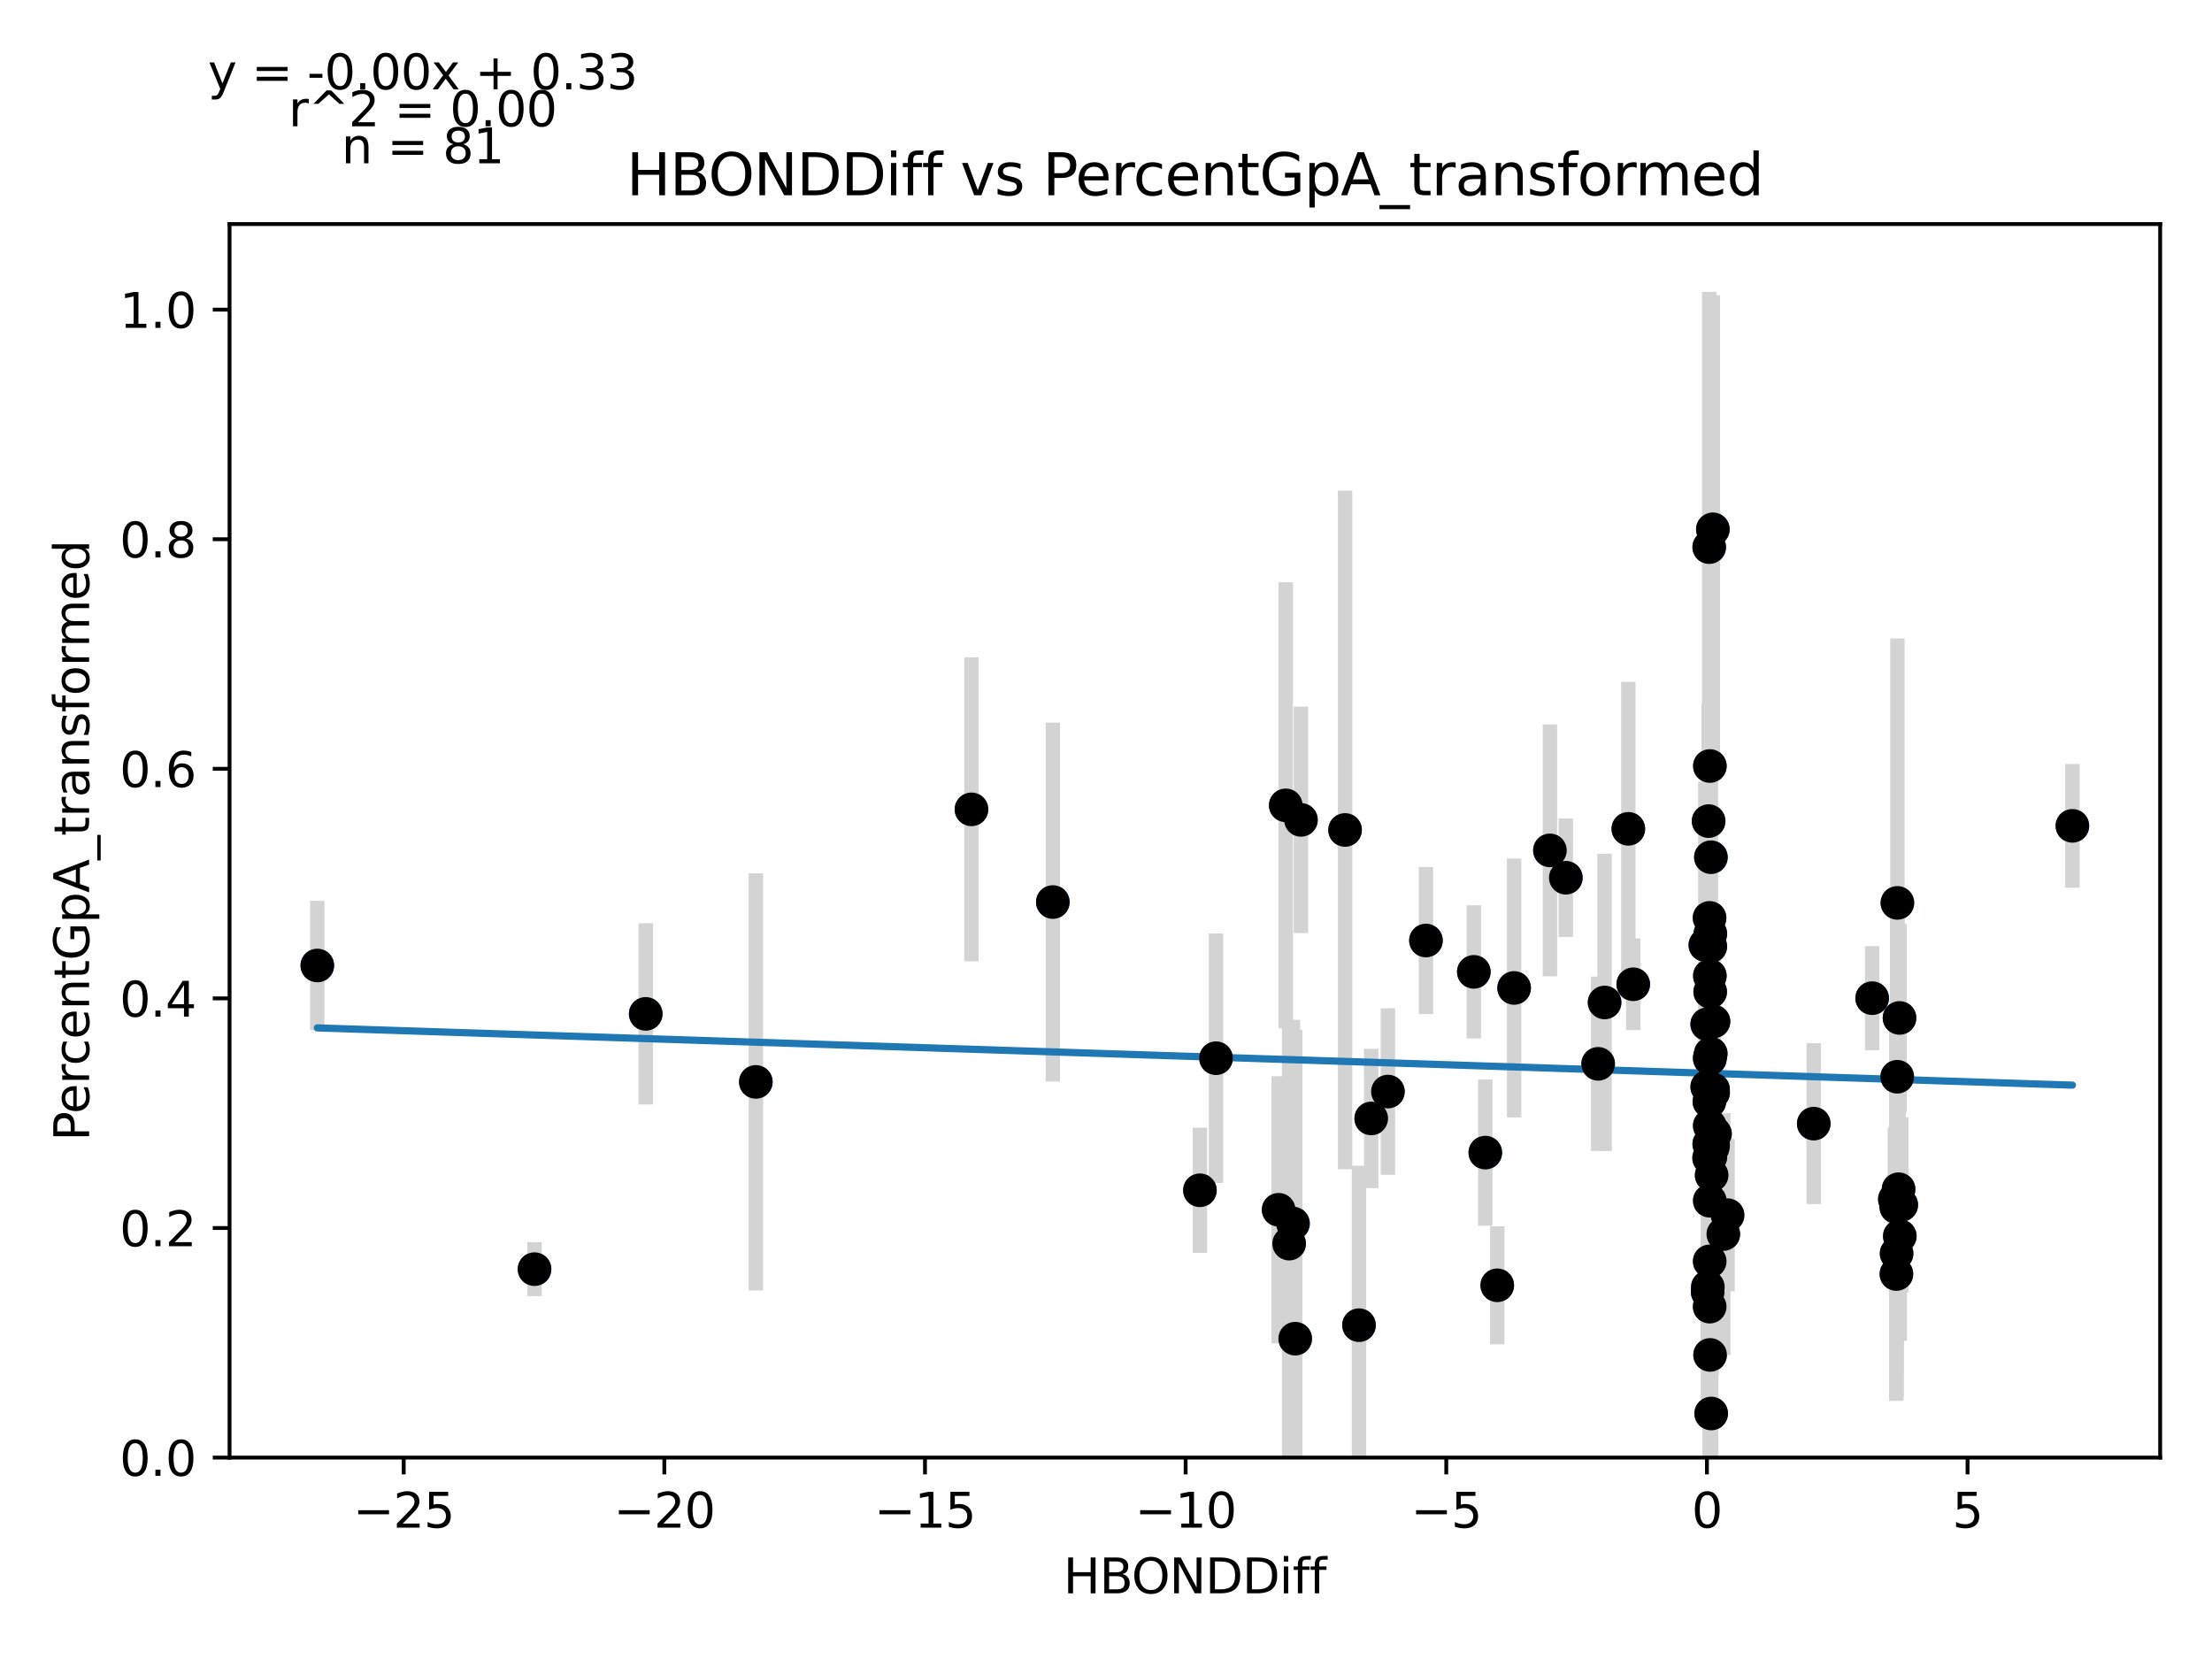 <?xml version="1.0" encoding="utf-8" standalone="no"?>
<!DOCTYPE svg PUBLIC "-//W3C//DTD SVG 1.1//EN"
  "http://www.w3.org/Graphics/SVG/1.1/DTD/svg11.dtd">
<svg xmlns:xlink="http://www.w3.org/1999/xlink" width="460.8pt" height="345.6pt" viewBox="0 0 460.8 345.6" xmlns="http://www.w3.org/2000/svg" version="1.1">
 <defs>
  <style type="text/css">*{stroke-linejoin: round; stroke-linecap: butt}</style>
 </defs>
 <g id="figure_1">
  <g id="patch_1">
   <path d="M 0 345.6 
L 460.8 345.6 
L 460.8 0 
L 0 0 
z
" style="fill: #ffffff"/>
  </g>
  <g id="axes_1">
   <g id="patch_2">
    <path d="M 47.821 303.64 
L 450 303.64 
L 450 46.676 
L 47.821 46.676 
z
" style="fill: #ffffff"/>
   </g>
   <g id="PathCollection_1">
    <defs>
     <path id="mb8e64a3d8a" d="M 0 3 
C 0.796 3 1.559 2.684 2.121 2.121 
C 2.684 1.559 3 0.796 3 0 
C 3 -0.796 2.684 -1.559 2.121 -2.121 
C 1.559 -2.684 0.796 -3 0 -3 
C -0.796 -3 -1.559 -2.684 -2.121 -2.121 
C -2.684 -1.559 -3 -0.796 -3 0 
C -3 0.796 -2.684 1.559 -2.121 2.121 
C -1.559 2.684 -0.796 3 0 3 
z
" style="stroke: #1f77b4"/>
    </defs>
    <g clip-path="url(#pecf6ab3bbc)">
     <use xlink:href="#mb8e64a3d8a" x="297.052" y="195.929" style="fill: #1f77b4; stroke: #1f77b4"/>
     <use xlink:href="#mb8e64a3d8a" x="289.128" y="227.393" style="fill: #1f77b4; stroke: #1f77b4"/>
     <use xlink:href="#mb8e64a3d8a" x="285.651" y="232.994" style="fill: #1f77b4; stroke: #1f77b4"/>
     <use xlink:href="#mb8e64a3d8a" x="355.256" y="196.87" style="fill: #1f77b4; stroke: #1f77b4"/>
     <use xlink:href="#mb8e64a3d8a" x="356.203" y="220.238" style="fill: #1f77b4; stroke: #1f77b4"/>
     <use xlink:href="#mb8e64a3d8a" x="356.954" y="212.793" style="fill: #1f77b4; stroke: #1f77b4"/>
     <use xlink:href="#mb8e64a3d8a" x="334.265" y="208.833" style="fill: #1f77b4; stroke: #1f77b4"/>
     <use xlink:href="#mb8e64a3d8a" x="219.323" y="187.913" style="fill: #1f77b4; stroke: #1f77b4"/>
     <use xlink:href="#mb8e64a3d8a" x="356.264" y="240.739" style="fill: #1f77b4; stroke: #1f77b4"/>
     <use xlink:href="#mb8e64a3d8a" x="326.188" y="182.846" style="fill: #1f77b4; stroke: #1f77b4"/>
     <use xlink:href="#mb8e64a3d8a" x="356.862" y="226.93" style="fill: #1f77b4; stroke: #1f77b4"/>
     <use xlink:href="#mb8e64a3d8a" x="66.102" y="201.131" style="fill: #1f77b4; stroke: #1f77b4"/>
     <use xlink:href="#mb8e64a3d8a" x="307.026" y="202.456" style="fill: #1f77b4; stroke: #1f77b4"/>
     <use xlink:href="#mb8e64a3d8a" x="377.836" y="234.074" style="fill: #1f77b4; stroke: #1f77b4"/>
     <use xlink:href="#mb8e64a3d8a" x="356.133" y="191.21" style="fill: #1f77b4; stroke: #1f77b4"/>
     <use xlink:href="#mb8e64a3d8a" x="322.879" y="177.15" style="fill: #1f77b4; stroke: #1f77b4"/>
     <use xlink:href="#mb8e64a3d8a" x="431.719" y="172.038" style="fill: #1f77b4; stroke: #1f77b4"/>
     <use xlink:href="#mb8e64a3d8a" x="157.458" y="225.382" style="fill: #1f77b4; stroke: #1f77b4"/>
     <use xlink:href="#mb8e64a3d8a" x="356.04" y="241.235" style="fill: #1f77b4; stroke: #1f77b4"/>
     <use xlink:href="#mb8e64a3d8a" x="356.569" y="244.811" style="fill: #1f77b4; stroke: #1f77b4"/>
     <use xlink:href="#mb8e64a3d8a" x="356.264" y="206.616" style="fill: #1f77b4; stroke: #1f77b4"/>
     <use xlink:href="#mb8e64a3d8a" x="340.234" y="205.039" style="fill: #1f77b4; stroke: #1f77b4"/>
     <use xlink:href="#mb8e64a3d8a" x="356.192" y="203.275" style="fill: #1f77b4; stroke: #1f77b4"/>
     <use xlink:href="#mb8e64a3d8a" x="332.928" y="221.616" style="fill: #1f77b4; stroke: #1f77b4"/>
     <use xlink:href="#mb8e64a3d8a" x="202.375" y="168.602" style="fill: #1f77b4; stroke: #1f77b4"/>
     <use xlink:href="#mb8e64a3d8a" x="356.298" y="194.524" style="fill: #1f77b4; stroke: #1f77b4"/>
     <use xlink:href="#mb8e64a3d8a" x="355.937" y="171.053" style="fill: #1f77b4; stroke: #1f77b4"/>
     <use xlink:href="#mb8e64a3d8a" x="269.816" y="278.871" style="fill: #1f77b4; stroke: #1f77b4"/>
     <use xlink:href="#mb8e64a3d8a" x="356.868" y="238.514" style="fill: #1f77b4; stroke: #1f77b4"/>
     <use xlink:href="#mb8e64a3d8a" x="356.287" y="197.161" style="fill: #1f77b4; stroke: #1f77b4"/>
     <use xlink:href="#mb8e64a3d8a" x="358.999" y="257.082" style="fill: #1f77b4; stroke: #1f77b4"/>
     <use xlink:href="#mb8e64a3d8a" x="395.032" y="251.452" style="fill: #1f77b4; stroke: #1f77b4"/>
     <use xlink:href="#mb8e64a3d8a" x="357.267" y="236.188" style="fill: #1f77b4; stroke: #1f77b4"/>
     <use xlink:href="#mb8e64a3d8a" x="356.786" y="239.056" style="fill: #1f77b4; stroke: #1f77b4"/>
     <use xlink:href="#mb8e64a3d8a" x="356.311" y="241.008" style="fill: #1f77b4; stroke: #1f77b4"/>
     <use xlink:href="#mb8e64a3d8a" x="395.096" y="261.126" style="fill: #1f77b4; stroke: #1f77b4"/>
     <use xlink:href="#mb8e64a3d8a" x="356.413" y="178.573" style="fill: #1f77b4; stroke: #1f77b4"/>
     <use xlink:href="#mb8e64a3d8a" x="271.011" y="170.796" style="fill: #1f77b4; stroke: #1f77b4"/>
     <use xlink:href="#mb8e64a3d8a" x="111.353" y="264.388" style="fill: #1f77b4; stroke: #1f77b4"/>
     <use xlink:href="#mb8e64a3d8a" x="283.102" y="276.058" style="fill: #1f77b4; stroke: #1f77b4"/>
     <use xlink:href="#mb8e64a3d8a" x="253.318" y="220.444" style="fill: #1f77b4; stroke: #1f77b4"/>
     <use xlink:href="#mb8e64a3d8a" x="396.066" y="250.999" style="fill: #1f77b4; stroke: #1f77b4"/>
     <use xlink:href="#mb8e64a3d8a" x="356.471" y="294.459" style="fill: #1f77b4; stroke: #1f77b4"/>
     <use xlink:href="#mb8e64a3d8a" x="339.208" y="172.661" style="fill: #1f77b4; stroke: #1f77b4"/>
     <use xlink:href="#mb8e64a3d8a" x="395.509" y="247.734" style="fill: #1f77b4; stroke: #1f77b4"/>
     <use xlink:href="#mb8e64a3d8a" x="356.241" y="282.254" style="fill: #1f77b4; stroke: #1f77b4"/>
     <use xlink:href="#mb8e64a3d8a" x="356.183" y="250.14" style="fill: #1f77b4; stroke: #1f77b4"/>
     <use xlink:href="#mb8e64a3d8a" x="355.739" y="269.138" style="fill: #1f77b4; stroke: #1f77b4"/>
     <use xlink:href="#mb8e64a3d8a" x="356.382" y="219.478" style="fill: #1f77b4; stroke: #1f77b4"/>
     <use xlink:href="#mb8e64a3d8a" x="395.228" y="224.304" style="fill: #1f77b4; stroke: #1f77b4"/>
     <use xlink:href="#mb8e64a3d8a" x="134.515" y="211.208" style="fill: #1f77b4; stroke: #1f77b4"/>
     <use xlink:href="#mb8e64a3d8a" x="394.734" y="249.828" style="fill: #1f77b4; stroke: #1f77b4"/>
     <use xlink:href="#mb8e64a3d8a" x="356.158" y="272.198" style="fill: #1f77b4; stroke: #1f77b4"/>
     <use xlink:href="#mb8e64a3d8a" x="355.642" y="213.365" style="fill: #1f77b4; stroke: #1f77b4"/>
     <use xlink:href="#mb8e64a3d8a" x="359.882" y="253.141" style="fill: #1f77b4; stroke: #1f77b4"/>
     <use xlink:href="#mb8e64a3d8a" x="356.192" y="220.538" style="fill: #1f77b4; stroke: #1f77b4"/>
     <use xlink:href="#mb8e64a3d8a" x="280.203" y="172.897" style="fill: #1f77b4; stroke: #1f77b4"/>
     <use xlink:href="#mb8e64a3d8a" x="267.849" y="167.769" style="fill: #1f77b4; stroke: #1f77b4"/>
     <use xlink:href="#mb8e64a3d8a" x="309.416" y="240.11" style="fill: #1f77b4; stroke: #1f77b4"/>
     <use xlink:href="#mb8e64a3d8a" x="249.966" y="247.955" style="fill: #1f77b4; stroke: #1f77b4"/>
     <use xlink:href="#mb8e64a3d8a" x="268.55" y="259.069" style="fill: #1f77b4; stroke: #1f77b4"/>
     <use xlink:href="#mb8e64a3d8a" x="356.878" y="227.587" style="fill: #1f77b4; stroke: #1f77b4"/>
     <use xlink:href="#mb8e64a3d8a" x="356.822" y="110.262" style="fill: #1f77b4; stroke: #1f77b4"/>
     <use xlink:href="#mb8e64a3d8a" x="356.165" y="262.755" style="fill: #1f77b4; stroke: #1f77b4"/>
     <use xlink:href="#mb8e64a3d8a" x="355.642" y="226.412" style="fill: #1f77b4; stroke: #1f77b4"/>
     <use xlink:href="#mb8e64a3d8a" x="355.779" y="268.11" style="fill: #1f77b4; stroke: #1f77b4"/>
     <use xlink:href="#mb8e64a3d8a" x="395.058" y="265.398" style="fill: #1f77b4; stroke: #1f77b4"/>
     <use xlink:href="#mb8e64a3d8a" x="356.198" y="159.575" style="fill: #1f77b4; stroke: #1f77b4"/>
     <use xlink:href="#mb8e64a3d8a" x="395.765" y="257.508" style="fill: #1f77b4; stroke: #1f77b4"/>
     <use xlink:href="#mb8e64a3d8a" x="356.062" y="238.318" style="fill: #1f77b4; stroke: #1f77b4"/>
     <use xlink:href="#mb8e64a3d8a" x="395.704" y="212.055" style="fill: #1f77b4; stroke: #1f77b4"/>
     <use xlink:href="#mb8e64a3d8a" x="357.061" y="235.939" style="fill: #1f77b4; stroke: #1f77b4"/>
     <use xlink:href="#mb8e64a3d8a" x="266.363" y="252.016" style="fill: #1f77b4; stroke: #1f77b4"/>
     <use xlink:href="#mb8e64a3d8a" x="315.42" y="205.809" style="fill: #1f77b4; stroke: #1f77b4"/>
     <use xlink:href="#mb8e64a3d8a" x="356.059" y="113.979" style="fill: #1f77b4; stroke: #1f77b4"/>
     <use xlink:href="#mb8e64a3d8a" x="395.262" y="188.088" style="fill: #1f77b4; stroke: #1f77b4"/>
     <use xlink:href="#mb8e64a3d8a" x="390.004" y="207.936" style="fill: #1f77b4; stroke: #1f77b4"/>
     <use xlink:href="#mb8e64a3d8a" x="356.097" y="229.471" style="fill: #1f77b4; stroke: #1f77b4"/>
     <use xlink:href="#mb8e64a3d8a" x="356.173" y="234.504" style="fill: #1f77b4; stroke: #1f77b4"/>
     <use xlink:href="#mb8e64a3d8a" x="269.354" y="254.878" style="fill: #1f77b4; stroke: #1f77b4"/>
     <use xlink:href="#mb8e64a3d8a" x="311.907" y="267.754" style="fill: #1f77b4; stroke: #1f77b4"/>
    </g>
   </g>
   <g id="matplotlib.axis_1">
    <g id="xtick_1">
     <g id="line2d_1">
      <defs>
       <path id="m80366052e0" d="M 0 0 
L 0 3.5 
" style="stroke: #000000; stroke-width: 0.8"/>
      </defs>
      <g>
       <use xlink:href="#m80366052e0" x="84.099" y="303.64" style="stroke: #000000; stroke-width: 0.8"/>
      </g>
     </g>
     <g id="text_1">
      <!-- −25 -->
      <g transform="translate(73.547 318.238)scale(0.1 -0.1)">
       <defs>
        <path id="DejaVuSans-2212" d="M 678 2272 
L 4684 2272 
L 4684 1741 
L 678 1741 
L 678 2272 
z
" transform="scale(0.016)"/>
        <path id="DejaVuSans-32" d="M 1228 531 
L 3431 531 
L 3431 0 
L 469 0 
L 469 531 
Q 828 903 1448 1529 
Q 2069 2156 2228 2338 
Q 2531 2678 2651 2914 
Q 2772 3150 2772 3378 
Q 2772 3750 2511 3984 
Q 2250 4219 1831 4219 
Q 1534 4219 1204 4116 
Q 875 4013 500 3803 
L 500 4441 
Q 881 4594 1212 4672 
Q 1544 4750 1819 4750 
Q 2544 4750 2975 4387 
Q 3406 4025 3406 3419 
Q 3406 3131 3298 2873 
Q 3191 2616 2906 2266 
Q 2828 2175 2409 1742 
Q 1991 1309 1228 531 
z
" transform="scale(0.016)"/>
        <path id="DejaVuSans-35" d="M 691 4666 
L 3169 4666 
L 3169 4134 
L 1269 4134 
L 1269 2991 
Q 1406 3038 1543 3061 
Q 1681 3084 1819 3084 
Q 2600 3084 3056 2656 
Q 3513 2228 3513 1497 
Q 3513 744 3044 326 
Q 2575 -91 1722 -91 
Q 1428 -91 1123 -41 
Q 819 9 494 109 
L 494 744 
Q 775 591 1075 516 
Q 1375 441 1709 441 
Q 2250 441 2565 725 
Q 2881 1009 2881 1497 
Q 2881 1984 2565 2268 
Q 2250 2553 1709 2553 
Q 1456 2553 1204 2497 
Q 953 2441 691 2322 
L 691 4666 
z
" transform="scale(0.016)"/>
       </defs>
       <use xlink:href="#DejaVuSans-2212"/>
       <use xlink:href="#DejaVuSans-32" x="83.789"/>
       <use xlink:href="#DejaVuSans-35" x="147.412"/>
      </g>
     </g>
    </g>
    <g id="xtick_2">
     <g id="line2d_2">
      <g>
       <use xlink:href="#m80366052e0" x="138.395" y="303.64" style="stroke: #000000; stroke-width: 0.8"/>
      </g>
     </g>
     <g id="text_2">
      <!-- −20 -->
      <g transform="translate(127.843 318.238)scale(0.1 -0.1)">
       <defs>
        <path id="DejaVuSans-30" d="M 2034 4250 
Q 1547 4250 1301 3770 
Q 1056 3291 1056 2328 
Q 1056 1369 1301 889 
Q 1547 409 2034 409 
Q 2525 409 2770 889 
Q 3016 1369 3016 2328 
Q 3016 3291 2770 3770 
Q 2525 4250 2034 4250 
z
M 2034 4750 
Q 2819 4750 3233 4129 
Q 3647 3509 3647 2328 
Q 3647 1150 3233 529 
Q 2819 -91 2034 -91 
Q 1250 -91 836 529 
Q 422 1150 422 2328 
Q 422 3509 836 4129 
Q 1250 4750 2034 4750 
z
" transform="scale(0.016)"/>
       </defs>
       <use xlink:href="#DejaVuSans-2212"/>
       <use xlink:href="#DejaVuSans-32" x="83.789"/>
       <use xlink:href="#DejaVuSans-30" x="147.412"/>
      </g>
     </g>
    </g>
    <g id="xtick_3">
     <g id="line2d_3">
      <g>
       <use xlink:href="#m80366052e0" x="192.692" y="303.64" style="stroke: #000000; stroke-width: 0.8"/>
      </g>
     </g>
     <g id="text_3">
      <!-- −15 -->
      <g transform="translate(182.139 318.238)scale(0.1 -0.1)">
       <defs>
        <path id="DejaVuSans-31" d="M 794 531 
L 1825 531 
L 1825 4091 
L 703 3866 
L 703 4441 
L 1819 4666 
L 2450 4666 
L 2450 531 
L 3481 531 
L 3481 0 
L 794 0 
L 794 531 
z
" transform="scale(0.016)"/>
       </defs>
       <use xlink:href="#DejaVuSans-2212"/>
       <use xlink:href="#DejaVuSans-31" x="83.789"/>
       <use xlink:href="#DejaVuSans-35" x="147.412"/>
      </g>
     </g>
    </g>
    <g id="xtick_4">
     <g id="line2d_4">
      <g>
       <use xlink:href="#m80366052e0" x="246.988" y="303.64" style="stroke: #000000; stroke-width: 0.8"/>
      </g>
     </g>
     <g id="text_4">
      <!-- −10 -->
      <g transform="translate(236.436 318.238)scale(0.1 -0.1)">
       <use xlink:href="#DejaVuSans-2212"/>
       <use xlink:href="#DejaVuSans-31" x="83.789"/>
       <use xlink:href="#DejaVuSans-30" x="147.412"/>
      </g>
     </g>
    </g>
    <g id="xtick_5">
     <g id="line2d_5">
      <g>
       <use xlink:href="#m80366052e0" x="301.284" y="303.64" style="stroke: #000000; stroke-width: 0.8"/>
      </g>
     </g>
     <g id="text_5">
      <!-- −5 -->
      <g transform="translate(293.913 318.238)scale(0.1 -0.1)">
       <use xlink:href="#DejaVuSans-2212"/>
       <use xlink:href="#DejaVuSans-35" x="83.789"/>
      </g>
     </g>
    </g>
    <g id="xtick_6">
     <g id="line2d_6">
      <g>
       <use xlink:href="#m80366052e0" x="355.581" y="303.64" style="stroke: #000000; stroke-width: 0.8"/>
      </g>
     </g>
     <g id="text_6">
      <!-- 0 -->
      <g transform="translate(352.399 318.238)scale(0.1 -0.1)">
       <use xlink:href="#DejaVuSans-30"/>
      </g>
     </g>
    </g>
    <g id="xtick_7">
     <g id="line2d_7">
      <g>
       <use xlink:href="#m80366052e0" x="409.877" y="303.64" style="stroke: #000000; stroke-width: 0.8"/>
      </g>
     </g>
     <g id="text_7">
      <!-- 5 -->
      <g transform="translate(406.696 318.238)scale(0.1 -0.1)">
       <use xlink:href="#DejaVuSans-35"/>
      </g>
     </g>
    </g>
    <g id="text_8">
     <!-- HBONDDiff -->
     <g transform="translate(221.522 331.917)scale(0.1 -0.1)">
      <defs>
       <path id="DejaVuSans-48" d="M 628 4666 
L 1259 4666 
L 1259 2753 
L 3553 2753 
L 3553 4666 
L 4184 4666 
L 4184 0 
L 3553 0 
L 3553 2222 
L 1259 2222 
L 1259 0 
L 628 0 
L 628 4666 
z
" transform="scale(0.016)"/>
       <path id="DejaVuSans-42" d="M 1259 2228 
L 1259 519 
L 2272 519 
Q 2781 519 3026 730 
Q 3272 941 3272 1375 
Q 3272 1813 3026 2020 
Q 2781 2228 2272 2228 
L 1259 2228 
z
M 1259 4147 
L 1259 2741 
L 2194 2741 
Q 2656 2741 2882 2914 
Q 3109 3088 3109 3444 
Q 3109 3797 2882 3972 
Q 2656 4147 2194 4147 
L 1259 4147 
z
M 628 4666 
L 2241 4666 
Q 2963 4666 3353 4366 
Q 3744 4066 3744 3513 
Q 3744 3084 3544 2831 
Q 3344 2578 2956 2516 
Q 3422 2416 3680 2098 
Q 3938 1781 3938 1306 
Q 3938 681 3513 340 
Q 3088 0 2303 0 
L 628 0 
L 628 4666 
z
" transform="scale(0.016)"/>
       <path id="DejaVuSans-4f" d="M 2522 4238 
Q 1834 4238 1429 3725 
Q 1025 3213 1025 2328 
Q 1025 1447 1429 934 
Q 1834 422 2522 422 
Q 3209 422 3611 934 
Q 4013 1447 4013 2328 
Q 4013 3213 3611 3725 
Q 3209 4238 2522 4238 
z
M 2522 4750 
Q 3503 4750 4090 4092 
Q 4678 3434 4678 2328 
Q 4678 1225 4090 567 
Q 3503 -91 2522 -91 
Q 1538 -91 948 565 
Q 359 1222 359 2328 
Q 359 3434 948 4092 
Q 1538 4750 2522 4750 
z
" transform="scale(0.016)"/>
       <path id="DejaVuSans-4e" d="M 628 4666 
L 1478 4666 
L 3547 763 
L 3547 4666 
L 4159 4666 
L 4159 0 
L 3309 0 
L 1241 3903 
L 1241 0 
L 628 0 
L 628 4666 
z
" transform="scale(0.016)"/>
       <path id="DejaVuSans-44" d="M 1259 4147 
L 1259 519 
L 2022 519 
Q 2988 519 3436 956 
Q 3884 1394 3884 2338 
Q 3884 3275 3436 3711 
Q 2988 4147 2022 4147 
L 1259 4147 
z
M 628 4666 
L 1925 4666 
Q 3281 4666 3915 4102 
Q 4550 3538 4550 2338 
Q 4550 1131 3912 565 
Q 3275 0 1925 0 
L 628 0 
L 628 4666 
z
" transform="scale(0.016)"/>
       <path id="DejaVuSans-69" d="M 603 3500 
L 1178 3500 
L 1178 0 
L 603 0 
L 603 3500 
z
M 603 4863 
L 1178 4863 
L 1178 4134 
L 603 4134 
L 603 4863 
z
" transform="scale(0.016)"/>
       <path id="DejaVuSans-66" d="M 2375 4863 
L 2375 4384 
L 1825 4384 
Q 1516 4384 1395 4259 
Q 1275 4134 1275 3809 
L 1275 3500 
L 2222 3500 
L 2222 3053 
L 1275 3053 
L 1275 0 
L 697 0 
L 697 3053 
L 147 3053 
L 147 3500 
L 697 3500 
L 697 3744 
Q 697 4328 969 4595 
Q 1241 4863 1831 4863 
L 2375 4863 
z
" transform="scale(0.016)"/>
      </defs>
      <use xlink:href="#DejaVuSans-48"/>
      <use xlink:href="#DejaVuSans-42" x="75.195"/>
      <use xlink:href="#DejaVuSans-4f" x="142.049"/>
      <use xlink:href="#DejaVuSans-4e" x="220.76"/>
      <use xlink:href="#DejaVuSans-44" x="295.564"/>
      <use xlink:href="#DejaVuSans-44" x="372.566"/>
      <use xlink:href="#DejaVuSans-69" x="449.568"/>
      <use xlink:href="#DejaVuSans-66" x="477.352"/>
      <use xlink:href="#DejaVuSans-66" x="512.557"/>
     </g>
    </g>
   </g>
   <g id="matplotlib.axis_2">
    <g id="ytick_1">
     <g id="line2d_8">
      <defs>
       <path id="mdc7f50c8fa" d="M 0 0 
L -3.5 0 
" style="stroke: #000000; stroke-width: 0.8"/>
      </defs>
      <g>
       <use xlink:href="#mdc7f50c8fa" x="47.821" y="303.64" style="stroke: #000000; stroke-width: 0.8"/>
      </g>
     </g>
     <g id="text_9">
      <!-- 0.0 -->
      <g transform="translate(24.918 307.439)scale(0.1 -0.1)">
       <defs>
        <path id="DejaVuSans-2e" d="M 684 794 
L 1344 794 
L 1344 0 
L 684 0 
L 684 794 
z
" transform="scale(0.016)"/>
       </defs>
       <use xlink:href="#DejaVuSans-30"/>
       <use xlink:href="#DejaVuSans-2e" x="63.623"/>
       <use xlink:href="#DejaVuSans-30" x="95.41"/>
      </g>
     </g>
    </g>
    <g id="ytick_2">
     <g id="line2d_9">
      <g>
       <use xlink:href="#mdc7f50c8fa" x="47.821" y="255.813" style="stroke: #000000; stroke-width: 0.8"/>
      </g>
     </g>
     <g id="text_10">
      <!-- 0.2 -->
      <g transform="translate(24.918 259.612)scale(0.1 -0.1)">
       <use xlink:href="#DejaVuSans-30"/>
       <use xlink:href="#DejaVuSans-2e" x="63.623"/>
       <use xlink:href="#DejaVuSans-32" x="95.41"/>
      </g>
     </g>
    </g>
    <g id="ytick_3">
     <g id="line2d_10">
      <g>
       <use xlink:href="#mdc7f50c8fa" x="47.821" y="207.985" style="stroke: #000000; stroke-width: 0.8"/>
      </g>
     </g>
     <g id="text_11">
      <!-- 0.4 -->
      <g transform="translate(24.918 211.785)scale(0.1 -0.1)">
       <defs>
        <path id="DejaVuSans-34" d="M 2419 4116 
L 825 1625 
L 2419 1625 
L 2419 4116 
z
M 2253 4666 
L 3047 4666 
L 3047 1625 
L 3713 1625 
L 3713 1100 
L 3047 1100 
L 3047 0 
L 2419 0 
L 2419 1100 
L 313 1100 
L 313 1709 
L 2253 4666 
z
" transform="scale(0.016)"/>
       </defs>
       <use xlink:href="#DejaVuSans-30"/>
       <use xlink:href="#DejaVuSans-2e" x="63.623"/>
       <use xlink:href="#DejaVuSans-34" x="95.41"/>
      </g>
     </g>
    </g>
    <g id="ytick_4">
     <g id="line2d_11">
      <g>
       <use xlink:href="#mdc7f50c8fa" x="47.821" y="160.158" style="stroke: #000000; stroke-width: 0.8"/>
      </g>
     </g>
     <g id="text_12">
      <!-- 0.6 -->
      <g transform="translate(24.918 163.957)scale(0.1 -0.1)">
       <defs>
        <path id="DejaVuSans-36" d="M 2113 2584 
Q 1688 2584 1439 2293 
Q 1191 2003 1191 1497 
Q 1191 994 1439 701 
Q 1688 409 2113 409 
Q 2538 409 2786 701 
Q 3034 994 3034 1497 
Q 3034 2003 2786 2293 
Q 2538 2584 2113 2584 
z
M 3366 4563 
L 3366 3988 
Q 3128 4100 2886 4159 
Q 2644 4219 2406 4219 
Q 1781 4219 1451 3797 
Q 1122 3375 1075 2522 
Q 1259 2794 1537 2939 
Q 1816 3084 2150 3084 
Q 2853 3084 3261 2657 
Q 3669 2231 3669 1497 
Q 3669 778 3244 343 
Q 2819 -91 2113 -91 
Q 1303 -91 875 529 
Q 447 1150 447 2328 
Q 447 3434 972 4092 
Q 1497 4750 2381 4750 
Q 2619 4750 2861 4703 
Q 3103 4656 3366 4563 
z
" transform="scale(0.016)"/>
       </defs>
       <use xlink:href="#DejaVuSans-30"/>
       <use xlink:href="#DejaVuSans-2e" x="63.623"/>
       <use xlink:href="#DejaVuSans-36" x="95.41"/>
      </g>
     </g>
    </g>
    <g id="ytick_5">
     <g id="line2d_12">
      <g>
       <use xlink:href="#mdc7f50c8fa" x="47.821" y="112.331" style="stroke: #000000; stroke-width: 0.8"/>
      </g>
     </g>
     <g id="text_13">
      <!-- 0.8 -->
      <g transform="translate(24.918 116.13)scale(0.1 -0.1)">
       <defs>
        <path id="DejaVuSans-38" d="M 2034 2216 
Q 1584 2216 1326 1975 
Q 1069 1734 1069 1313 
Q 1069 891 1326 650 
Q 1584 409 2034 409 
Q 2484 409 2743 651 
Q 3003 894 3003 1313 
Q 3003 1734 2745 1975 
Q 2488 2216 2034 2216 
z
M 1403 2484 
Q 997 2584 770 2862 
Q 544 3141 544 3541 
Q 544 4100 942 4425 
Q 1341 4750 2034 4750 
Q 2731 4750 3128 4425 
Q 3525 4100 3525 3541 
Q 3525 3141 3298 2862 
Q 3072 2584 2669 2484 
Q 3125 2378 3379 2068 
Q 3634 1759 3634 1313 
Q 3634 634 3220 271 
Q 2806 -91 2034 -91 
Q 1263 -91 848 271 
Q 434 634 434 1313 
Q 434 1759 690 2068 
Q 947 2378 1403 2484 
z
M 1172 3481 
Q 1172 3119 1398 2916 
Q 1625 2713 2034 2713 
Q 2441 2713 2670 2916 
Q 2900 3119 2900 3481 
Q 2900 3844 2670 4047 
Q 2441 4250 2034 4250 
Q 1625 4250 1398 4047 
Q 1172 3844 1172 3481 
z
" transform="scale(0.016)"/>
       </defs>
       <use xlink:href="#DejaVuSans-30"/>
       <use xlink:href="#DejaVuSans-2e" x="63.623"/>
       <use xlink:href="#DejaVuSans-38" x="95.41"/>
      </g>
     </g>
    </g>
    <g id="ytick_6">
     <g id="line2d_13">
      <g>
       <use xlink:href="#mdc7f50c8fa" x="47.821" y="64.503" style="stroke: #000000; stroke-width: 0.8"/>
      </g>
     </g>
     <g id="text_14">
      <!-- 1.0 -->
      <g transform="translate(24.918 68.302)scale(0.1 -0.1)">
       <use xlink:href="#DejaVuSans-31"/>
       <use xlink:href="#DejaVuSans-2e" x="63.623"/>
       <use xlink:href="#DejaVuSans-30" x="95.41"/>
      </g>
     </g>
    </g>
    <g id="text_15">
     <!-- PercentGpA_transformed -->
     <g transform="translate(18.56 237.696)rotate(-90)scale(0.1 -0.1)">
      <defs>
       <path id="DejaVuSans-50" d="M 1259 4147 
L 1259 2394 
L 2053 2394 
Q 2494 2394 2734 2622 
Q 2975 2850 2975 3272 
Q 2975 3691 2734 3919 
Q 2494 4147 2053 4147 
L 1259 4147 
z
M 628 4666 
L 2053 4666 
Q 2838 4666 3239 4311 
Q 3641 3956 3641 3272 
Q 3641 2581 3239 2228 
Q 2838 1875 2053 1875 
L 1259 1875 
L 1259 0 
L 628 0 
L 628 4666 
z
" transform="scale(0.016)"/>
       <path id="DejaVuSans-65" d="M 3597 1894 
L 3597 1613 
L 953 1613 
Q 991 1019 1311 708 
Q 1631 397 2203 397 
Q 2534 397 2845 478 
Q 3156 559 3463 722 
L 3463 178 
Q 3153 47 2828 -22 
Q 2503 -91 2169 -91 
Q 1331 -91 842 396 
Q 353 884 353 1716 
Q 353 2575 817 3079 
Q 1281 3584 2069 3584 
Q 2775 3584 3186 3129 
Q 3597 2675 3597 1894 
z
M 3022 2063 
Q 3016 2534 2758 2815 
Q 2500 3097 2075 3097 
Q 1594 3097 1305 2825 
Q 1016 2553 972 2059 
L 3022 2063 
z
" transform="scale(0.016)"/>
       <path id="DejaVuSans-72" d="M 2631 2963 
Q 2534 3019 2420 3045 
Q 2306 3072 2169 3072 
Q 1681 3072 1420 2755 
Q 1159 2438 1159 1844 
L 1159 0 
L 581 0 
L 581 3500 
L 1159 3500 
L 1159 2956 
Q 1341 3275 1631 3429 
Q 1922 3584 2338 3584 
Q 2397 3584 2469 3576 
Q 2541 3569 2628 3553 
L 2631 2963 
z
" transform="scale(0.016)"/>
       <path id="DejaVuSans-63" d="M 3122 3366 
L 3122 2828 
Q 2878 2963 2633 3030 
Q 2388 3097 2138 3097 
Q 1578 3097 1268 2742 
Q 959 2388 959 1747 
Q 959 1106 1268 751 
Q 1578 397 2138 397 
Q 2388 397 2633 464 
Q 2878 531 3122 666 
L 3122 134 
Q 2881 22 2623 -34 
Q 2366 -91 2075 -91 
Q 1284 -91 818 406 
Q 353 903 353 1747 
Q 353 2603 823 3093 
Q 1294 3584 2113 3584 
Q 2378 3584 2631 3529 
Q 2884 3475 3122 3366 
z
" transform="scale(0.016)"/>
       <path id="DejaVuSans-6e" d="M 3513 2113 
L 3513 0 
L 2938 0 
L 2938 2094 
Q 2938 2591 2744 2837 
Q 2550 3084 2163 3084 
Q 1697 3084 1428 2787 
Q 1159 2491 1159 1978 
L 1159 0 
L 581 0 
L 581 3500 
L 1159 3500 
L 1159 2956 
Q 1366 3272 1645 3428 
Q 1925 3584 2291 3584 
Q 2894 3584 3203 3211 
Q 3513 2838 3513 2113 
z
" transform="scale(0.016)"/>
       <path id="DejaVuSans-74" d="M 1172 4494 
L 1172 3500 
L 2356 3500 
L 2356 3053 
L 1172 3053 
L 1172 1153 
Q 1172 725 1289 603 
Q 1406 481 1766 481 
L 2356 481 
L 2356 0 
L 1766 0 
Q 1100 0 847 248 
Q 594 497 594 1153 
L 594 3053 
L 172 3053 
L 172 3500 
L 594 3500 
L 594 4494 
L 1172 4494 
z
" transform="scale(0.016)"/>
       <path id="DejaVuSans-47" d="M 3809 666 
L 3809 1919 
L 2778 1919 
L 2778 2438 
L 4434 2438 
L 4434 434 
Q 4069 175 3628 42 
Q 3188 -91 2688 -91 
Q 1594 -91 976 548 
Q 359 1188 359 2328 
Q 359 3472 976 4111 
Q 1594 4750 2688 4750 
Q 3144 4750 3555 4637 
Q 3966 4525 4313 4306 
L 4313 3634 
Q 3963 3931 3569 4081 
Q 3175 4231 2741 4231 
Q 1884 4231 1454 3753 
Q 1025 3275 1025 2328 
Q 1025 1384 1454 906 
Q 1884 428 2741 428 
Q 3075 428 3337 486 
Q 3600 544 3809 666 
z
" transform="scale(0.016)"/>
       <path id="DejaVuSans-70" d="M 1159 525 
L 1159 -1331 
L 581 -1331 
L 581 3500 
L 1159 3500 
L 1159 2969 
Q 1341 3281 1617 3432 
Q 1894 3584 2278 3584 
Q 2916 3584 3314 3078 
Q 3713 2572 3713 1747 
Q 3713 922 3314 415 
Q 2916 -91 2278 -91 
Q 1894 -91 1617 61 
Q 1341 213 1159 525 
z
M 3116 1747 
Q 3116 2381 2855 2742 
Q 2594 3103 2138 3103 
Q 1681 3103 1420 2742 
Q 1159 2381 1159 1747 
Q 1159 1113 1420 752 
Q 1681 391 2138 391 
Q 2594 391 2855 752 
Q 3116 1113 3116 1747 
z
" transform="scale(0.016)"/>
       <path id="DejaVuSans-41" d="M 2188 4044 
L 1331 1722 
L 3047 1722 
L 2188 4044 
z
M 1831 4666 
L 2547 4666 
L 4325 0 
L 3669 0 
L 3244 1197 
L 1141 1197 
L 716 0 
L 50 0 
L 1831 4666 
z
" transform="scale(0.016)"/>
       <path id="DejaVuSans-5f" d="M 3263 -1063 
L 3263 -1509 
L -63 -1509 
L -63 -1063 
L 3263 -1063 
z
" transform="scale(0.016)"/>
       <path id="DejaVuSans-61" d="M 2194 1759 
Q 1497 1759 1228 1600 
Q 959 1441 959 1056 
Q 959 750 1161 570 
Q 1363 391 1709 391 
Q 2188 391 2477 730 
Q 2766 1069 2766 1631 
L 2766 1759 
L 2194 1759 
z
M 3341 1997 
L 3341 0 
L 2766 0 
L 2766 531 
Q 2569 213 2275 61 
Q 1981 -91 1556 -91 
Q 1019 -91 701 211 
Q 384 513 384 1019 
Q 384 1609 779 1909 
Q 1175 2209 1959 2209 
L 2766 2209 
L 2766 2266 
Q 2766 2663 2505 2880 
Q 2244 3097 1772 3097 
Q 1472 3097 1187 3025 
Q 903 2953 641 2809 
L 641 3341 
Q 956 3463 1253 3523 
Q 1550 3584 1831 3584 
Q 2591 3584 2966 3190 
Q 3341 2797 3341 1997 
z
" transform="scale(0.016)"/>
       <path id="DejaVuSans-73" d="M 2834 3397 
L 2834 2853 
Q 2591 2978 2328 3040 
Q 2066 3103 1784 3103 
Q 1356 3103 1142 2972 
Q 928 2841 928 2578 
Q 928 2378 1081 2264 
Q 1234 2150 1697 2047 
L 1894 2003 
Q 2506 1872 2764 1633 
Q 3022 1394 3022 966 
Q 3022 478 2636 193 
Q 2250 -91 1575 -91 
Q 1294 -91 989 -36 
Q 684 19 347 128 
L 347 722 
Q 666 556 975 473 
Q 1284 391 1588 391 
Q 1994 391 2212 530 
Q 2431 669 2431 922 
Q 2431 1156 2273 1281 
Q 2116 1406 1581 1522 
L 1381 1569 
Q 847 1681 609 1914 
Q 372 2147 372 2553 
Q 372 3047 722 3315 
Q 1072 3584 1716 3584 
Q 2034 3584 2315 3537 
Q 2597 3491 2834 3397 
z
" transform="scale(0.016)"/>
       <path id="DejaVuSans-6f" d="M 1959 3097 
Q 1497 3097 1228 2736 
Q 959 2375 959 1747 
Q 959 1119 1226 758 
Q 1494 397 1959 397 
Q 2419 397 2687 759 
Q 2956 1122 2956 1747 
Q 2956 2369 2687 2733 
Q 2419 3097 1959 3097 
z
M 1959 3584 
Q 2709 3584 3137 3096 
Q 3566 2609 3566 1747 
Q 3566 888 3137 398 
Q 2709 -91 1959 -91 
Q 1206 -91 779 398 
Q 353 888 353 1747 
Q 353 2609 779 3096 
Q 1206 3584 1959 3584 
z
" transform="scale(0.016)"/>
       <path id="DejaVuSans-6d" d="M 3328 2828 
Q 3544 3216 3844 3400 
Q 4144 3584 4550 3584 
Q 5097 3584 5394 3201 
Q 5691 2819 5691 2113 
L 5691 0 
L 5113 0 
L 5113 2094 
Q 5113 2597 4934 2840 
Q 4756 3084 4391 3084 
Q 3944 3084 3684 2787 
Q 3425 2491 3425 1978 
L 3425 0 
L 2847 0 
L 2847 2094 
Q 2847 2600 2669 2842 
Q 2491 3084 2119 3084 
Q 1678 3084 1418 2786 
Q 1159 2488 1159 1978 
L 1159 0 
L 581 0 
L 581 3500 
L 1159 3500 
L 1159 2956 
Q 1356 3278 1631 3431 
Q 1906 3584 2284 3584 
Q 2666 3584 2933 3390 
Q 3200 3197 3328 2828 
z
" transform="scale(0.016)"/>
       <path id="DejaVuSans-64" d="M 2906 2969 
L 2906 4863 
L 3481 4863 
L 3481 0 
L 2906 0 
L 2906 525 
Q 2725 213 2448 61 
Q 2172 -91 1784 -91 
Q 1150 -91 751 415 
Q 353 922 353 1747 
Q 353 2572 751 3078 
Q 1150 3584 1784 3584 
Q 2172 3584 2448 3432 
Q 2725 3281 2906 2969 
z
M 947 1747 
Q 947 1113 1208 752 
Q 1469 391 1925 391 
Q 2381 391 2643 752 
Q 2906 1113 2906 1747 
Q 2906 2381 2643 2742 
Q 2381 3103 1925 3103 
Q 1469 3103 1208 2742 
Q 947 2381 947 1747 
z
" transform="scale(0.016)"/>
      </defs>
      <use xlink:href="#DejaVuSans-50"/>
      <use xlink:href="#DejaVuSans-65" x="56.678"/>
      <use xlink:href="#DejaVuSans-72" x="118.201"/>
      <use xlink:href="#DejaVuSans-63" x="157.064"/>
      <use xlink:href="#DejaVuSans-65" x="212.045"/>
      <use xlink:href="#DejaVuSans-6e" x="273.568"/>
      <use xlink:href="#DejaVuSans-74" x="336.947"/>
      <use xlink:href="#DejaVuSans-47" x="376.156"/>
      <use xlink:href="#DejaVuSans-70" x="453.646"/>
      <use xlink:href="#DejaVuSans-41" x="517.123"/>
      <use xlink:href="#DejaVuSans-5f" x="585.531"/>
      <use xlink:href="#DejaVuSans-74" x="635.531"/>
      <use xlink:href="#DejaVuSans-72" x="674.74"/>
      <use xlink:href="#DejaVuSans-61" x="715.854"/>
      <use xlink:href="#DejaVuSans-6e" x="777.133"/>
      <use xlink:href="#DejaVuSans-73" x="840.512"/>
      <use xlink:href="#DejaVuSans-66" x="892.611"/>
      <use xlink:href="#DejaVuSans-6f" x="927.816"/>
      <use xlink:href="#DejaVuSans-72" x="988.998"/>
      <use xlink:href="#DejaVuSans-6d" x="1028.361"/>
      <use xlink:href="#DejaVuSans-65" x="1125.773"/>
      <use xlink:href="#DejaVuSans-64" x="1187.297"/>
     </g>
    </g>
   </g>
   <g id="LineCollection_1">
    <path d="M 297.052 211.245 
L 297.052 180.613 
" clip-path="url(#pecf6ab3bbc)" style="fill: none; stroke: #d3d3d3; stroke-width: 3"/>
    <path d="M 289.128 244.736 
L 289.128 210.051 
" clip-path="url(#pecf6ab3bbc)" style="fill: none; stroke: #d3d3d3; stroke-width: 3"/>
    <path d="M 285.651 247.509 
L 285.651 218.48 
" clip-path="url(#pecf6ab3bbc)" style="fill: none; stroke: #d3d3d3; stroke-width: 3"/>
    <path d="M 355.256 230.924 
L 355.256 162.816 
" clip-path="url(#pecf6ab3bbc)" style="fill: none; stroke: #d3d3d3; stroke-width: 3"/>
    <path d="M 356.203 235.416 
L 356.203 205.061 
" clip-path="url(#pecf6ab3bbc)" style="fill: none; stroke: #d3d3d3; stroke-width: 3"/>
    <path d="M 356.954 227.856 
L 356.954 197.73 
" clip-path="url(#pecf6ab3bbc)" style="fill: none; stroke: #d3d3d3; stroke-width: 3"/>
    <path d="M 334.265 239.8 
L 334.265 177.865 
" clip-path="url(#pecf6ab3bbc)" style="fill: none; stroke: #d3d3d3; stroke-width: 3"/>
    <path d="M 219.323 225.298 
L 219.323 150.527 
" clip-path="url(#pecf6ab3bbc)" style="fill: none; stroke: #d3d3d3; stroke-width: 3"/>
    <path d="M 356.264 258.882 
L 356.264 222.596 
" clip-path="url(#pecf6ab3bbc)" style="fill: none; stroke: #d3d3d3; stroke-width: 3"/>
    <path d="M 326.188 195.185 
L 326.188 170.507 
" clip-path="url(#pecf6ab3bbc)" style="fill: none; stroke: #d3d3d3; stroke-width: 3"/>
    <path d="M 356.862 254.849 
L 356.862 199.011 
" clip-path="url(#pecf6ab3bbc)" style="fill: none; stroke: #d3d3d3; stroke-width: 3"/>
    <path d="M 66.102 214.595 
L 66.102 187.668 
" clip-path="url(#pecf6ab3bbc)" style="fill: none; stroke: #d3d3d3; stroke-width: 3"/>
    <path d="M 307.026 216.334 
L 307.026 188.578 
" clip-path="url(#pecf6ab3bbc)" style="fill: none; stroke: #d3d3d3; stroke-width: 3"/>
    <path d="M 377.836 250.837 
L 377.836 217.312 
" clip-path="url(#pecf6ab3bbc)" style="fill: none; stroke: #d3d3d3; stroke-width: 3"/>
    <path d="M 356.133 221.601 
L 356.133 160.818 
" clip-path="url(#pecf6ab3bbc)" style="fill: none; stroke: #d3d3d3; stroke-width: 3"/>
    <path d="M 322.879 203.395 
L 322.879 150.906 
" clip-path="url(#pecf6ab3bbc)" style="fill: none; stroke: #d3d3d3; stroke-width: 3"/>
    <path d="M 431.719 184.928 
L 431.719 159.148 
" clip-path="url(#pecf6ab3bbc)" style="fill: none; stroke: #d3d3d3; stroke-width: 3"/>
    <path d="M 157.458 268.838 
L 157.458 181.926 
" clip-path="url(#pecf6ab3bbc)" style="fill: none; stroke: #d3d3d3; stroke-width: 3"/>
    <path d="M 356.04 266.395 
L 356.04 216.075 
" clip-path="url(#pecf6ab3bbc)" style="fill: none; stroke: #d3d3d3; stroke-width: 3"/>
    <path d="M 356.569 286.4 
L 356.569 203.221 
" clip-path="url(#pecf6ab3bbc)" style="fill: none; stroke: #d3d3d3; stroke-width: 3"/>
    <path d="M 356.264 221.546 
L 356.264 191.686 
" clip-path="url(#pecf6ab3bbc)" style="fill: none; stroke: #d3d3d3; stroke-width: 3"/>
    <path d="M 340.234 214.584 
L 340.234 195.495 
" clip-path="url(#pecf6ab3bbc)" style="fill: none; stroke: #d3d3d3; stroke-width: 3"/>
    <path d="M 356.192 228.006 
L 356.192 178.545 
" clip-path="url(#pecf6ab3bbc)" style="fill: none; stroke: #d3d3d3; stroke-width: 3"/>
    <path d="M 332.928 239.775 
L 332.928 203.457 
" clip-path="url(#pecf6ab3bbc)" style="fill: none; stroke: #d3d3d3; stroke-width: 3"/>
    <path d="M 202.375 200.261 
L 202.375 136.943 
" clip-path="url(#pecf6ab3bbc)" style="fill: none; stroke: #d3d3d3; stroke-width: 3"/>
    <path d="M 356.298 220.8 
L 356.298 168.247 
" clip-path="url(#pecf6ab3bbc)" style="fill: none; stroke: #d3d3d3; stroke-width: 3"/>
    <path d="M 355.937 195.525 
L 355.937 146.581 
" clip-path="url(#pecf6ab3bbc)" style="fill: none; stroke: #d3d3d3; stroke-width: 3"/>
    <path d="M 269.816 343.229 
L 269.816 214.514 
" clip-path="url(#pecf6ab3bbc)" style="fill: none; stroke: #d3d3d3; stroke-width: 3"/>
    <path d="M 356.868 259.648 
L 356.868 217.381 
" clip-path="url(#pecf6ab3bbc)" style="fill: none; stroke: #d3d3d3; stroke-width: 3"/>
    <path d="M 356.287 200.216 
L 356.287 194.106 
" clip-path="url(#pecf6ab3bbc)" style="fill: none; stroke: #d3d3d3; stroke-width: 3"/>
    <path d="M 358.999 282.274 
L 358.999 231.891 
" clip-path="url(#pecf6ab3bbc)" style="fill: none; stroke: #d3d3d3; stroke-width: 3"/>
    <path d="M 395.032 291.839 
L 395.032 211.065 
" clip-path="url(#pecf6ab3bbc)" style="fill: none; stroke: #d3d3d3; stroke-width: 3"/>
    <path d="M 357.267 255.721 
L 357.267 216.655 
" clip-path="url(#pecf6ab3bbc)" style="fill: none; stroke: #d3d3d3; stroke-width: 3"/>
    <path d="M 356.786 258.913 
L 356.786 219.199 
" clip-path="url(#pecf6ab3bbc)" style="fill: none; stroke: #d3d3d3; stroke-width: 3"/>
    <path d="M 356.311 280.606 
L 356.311 201.409 
" clip-path="url(#pecf6ab3bbc)" style="fill: none; stroke: #d3d3d3; stroke-width: 3"/>
    <path d="M 395.096 291.045 
L 395.096 231.207 
" clip-path="url(#pecf6ab3bbc)" style="fill: none; stroke: #d3d3d3; stroke-width: 3"/>
    <path d="M 356.413 220.217 
L 356.413 136.929 
" clip-path="url(#pecf6ab3bbc)" style="fill: none; stroke: #d3d3d3; stroke-width: 3"/>
    <path d="M 271.011 194.39 
L 271.011 147.202 
" clip-path="url(#pecf6ab3bbc)" style="fill: none; stroke: #d3d3d3; stroke-width: 3"/>
    <path d="M 111.353 270.007 
L 111.353 258.769 
" clip-path="url(#pecf6ab3bbc)" style="fill: none; stroke: #d3d3d3; stroke-width: 3"/>
    <path d="M 283.102 309.264 
L 283.102 242.851 
" clip-path="url(#pecf6ab3bbc)" style="fill: none; stroke: #d3d3d3; stroke-width: 3"/>
    <path d="M 253.318 246.43 
L 253.318 194.458 
" clip-path="url(#pecf6ab3bbc)" style="fill: none; stroke: #d3d3d3; stroke-width: 3"/>
    <path d="M 396.066 269.241 
L 396.066 232.756 
" clip-path="url(#pecf6ab3bbc)" style="fill: none; stroke: #d3d3d3; stroke-width: 3"/>
    <path d="M 356.471 314.843 
L 356.471 274.075 
" clip-path="url(#pecf6ab3bbc)" style="fill: none; stroke: #d3d3d3; stroke-width: 3"/>
    <path d="M 339.208 203.287 
L 339.208 142.035 
" clip-path="url(#pecf6ab3bbc)" style="fill: none; stroke: #d3d3d3; stroke-width: 3"/>
    <path d="M 395.509 264.528 
L 395.509 230.939 
" clip-path="url(#pecf6ab3bbc)" style="fill: none; stroke: #d3d3d3; stroke-width: 3"/>
    <path d="M 356.241 316.056 
L 356.241 248.453 
" clip-path="url(#pecf6ab3bbc)" style="fill: none; stroke: #d3d3d3; stroke-width: 3"/>
    <path d="M 356.183 280.108 
L 356.183 220.173 
" clip-path="url(#pecf6ab3bbc)" style="fill: none; stroke: #d3d3d3; stroke-width: 3"/>
    <path d="M 355.739 280.497 
L 355.739 257.779 
" clip-path="url(#pecf6ab3bbc)" style="fill: none; stroke: #d3d3d3; stroke-width: 3"/>
    <path d="M 356.382 247.214 
L 356.382 191.741 
" clip-path="url(#pecf6ab3bbc)" style="fill: none; stroke: #d3d3d3; stroke-width: 3"/>
    <path d="M 395.228 260.07 
L 395.228 188.539 
" clip-path="url(#pecf6ab3bbc)" style="fill: none; stroke: #d3d3d3; stroke-width: 3"/>
    <path d="M 134.515 230.083 
L 134.515 192.333 
" clip-path="url(#pecf6ab3bbc)" style="fill: none; stroke: #d3d3d3; stroke-width: 3"/>
    <path d="M 394.734 264.798 
L 394.734 234.858 
" clip-path="url(#pecf6ab3bbc)" style="fill: none; stroke: #d3d3d3; stroke-width: 3"/>
    <path d="M 356.158 305.468 
L 356.158 238.927 
" clip-path="url(#pecf6ab3bbc)" style="fill: none; stroke: #d3d3d3; stroke-width: 3"/>
    <path d="M 355.642 241.972 
L 355.642 184.757 
" clip-path="url(#pecf6ab3bbc)" style="fill: none; stroke: #d3d3d3; stroke-width: 3"/>
    <path d="M 359.882 269.01 
L 359.882 237.272 
" clip-path="url(#pecf6ab3bbc)" style="fill: none; stroke: #d3d3d3; stroke-width: 3"/>
    <path d="M 356.192 228.686 
L 356.192 212.389 
" clip-path="url(#pecf6ab3bbc)" style="fill: none; stroke: #d3d3d3; stroke-width: 3"/>
    <path d="M 280.203 243.59 
L 280.203 102.204 
" clip-path="url(#pecf6ab3bbc)" style="fill: none; stroke: #d3d3d3; stroke-width: 3"/>
    <path d="M 267.849 214.229 
L 267.849 121.308 
" clip-path="url(#pecf6ab3bbc)" style="fill: none; stroke: #d3d3d3; stroke-width: 3"/>
    <path d="M 309.416 255.34 
L 309.416 224.879 
" clip-path="url(#pecf6ab3bbc)" style="fill: none; stroke: #d3d3d3; stroke-width: 3"/>
    <path d="M 249.966 261.001 
L 249.966 234.91 
" clip-path="url(#pecf6ab3bbc)" style="fill: none; stroke: #d3d3d3; stroke-width: 3"/>
    <path d="M 268.55 304.396 
L 268.55 213.742 
" clip-path="url(#pecf6ab3bbc)" style="fill: none; stroke: #d3d3d3; stroke-width: 3"/>
    <path d="M 356.878 261.843 
L 356.878 193.331 
" clip-path="url(#pecf6ab3bbc)" style="fill: none; stroke: #d3d3d3; stroke-width: 3"/>
    <path d="M 356.822 159.029 
L 356.822 61.495 
" clip-path="url(#pecf6ab3bbc)" style="fill: none; stroke: #d3d3d3; stroke-width: 3"/>
    <path d="M 356.165 278.657 
L 356.165 246.853 
" clip-path="url(#pecf6ab3bbc)" style="fill: none; stroke: #d3d3d3; stroke-width: 3"/>
    <path d="M 355.642 239.904 
L 355.642 212.92 
" clip-path="url(#pecf6ab3bbc)" style="fill: none; stroke: #d3d3d3; stroke-width: 3"/>
    <path d="M 355.779 295.071 
L 355.779 241.148 
" clip-path="url(#pecf6ab3bbc)" style="fill: none; stroke: #d3d3d3; stroke-width: 3"/>
    <path d="M 395.058 286.42 
L 395.058 244.377 
" clip-path="url(#pecf6ab3bbc)" style="fill: none; stroke: #d3d3d3; stroke-width: 3"/>
    <path d="M 356.198 179.977 
L 356.198 139.173 
" clip-path="url(#pecf6ab3bbc)" style="fill: none; stroke: #d3d3d3; stroke-width: 3"/>
    <path d="M 395.765 279.32 
L 395.765 235.695 
" clip-path="url(#pecf6ab3bbc)" style="fill: none; stroke: #d3d3d3; stroke-width: 3"/>
    <path d="M 356.062 258.263 
L 356.062 218.373 
" clip-path="url(#pecf6ab3bbc)" style="fill: none; stroke: #d3d3d3; stroke-width: 3"/>
    <path d="M 395.704 231.628 
L 395.704 192.482 
" clip-path="url(#pecf6ab3bbc)" style="fill: none; stroke: #d3d3d3; stroke-width: 3"/>
    <path d="M 357.061 272.174 
L 357.061 199.704 
" clip-path="url(#pecf6ab3bbc)" style="fill: none; stroke: #d3d3d3; stroke-width: 3"/>
    <path d="M 266.363 279.84 
L 266.363 224.192 
" clip-path="url(#pecf6ab3bbc)" style="fill: none; stroke: #d3d3d3; stroke-width: 3"/>
    <path d="M 315.42 232.781 
L 315.42 178.837 
" clip-path="url(#pecf6ab3bbc)" style="fill: none; stroke: #d3d3d3; stroke-width: 3"/>
    <path d="M 356.059 167.162 
L 356.059 60.797 
" clip-path="url(#pecf6ab3bbc)" style="fill: none; stroke: #d3d3d3; stroke-width: 3"/>
    <path d="M 395.262 243.17 
L 395.262 133.006 
" clip-path="url(#pecf6ab3bbc)" style="fill: none; stroke: #d3d3d3; stroke-width: 3"/>
    <path d="M 390.004 218.77 
L 390.004 197.102 
" clip-path="url(#pecf6ab3bbc)" style="fill: none; stroke: #d3d3d3; stroke-width: 3"/>
    <path d="M 356.097 250.28 
L 356.097 208.663 
" clip-path="url(#pecf6ab3bbc)" style="fill: none; stroke: #d3d3d3; stroke-width: 3"/>
    <path d="M 356.173 240.522 
L 356.173 228.486 
" clip-path="url(#pecf6ab3bbc)" style="fill: none; stroke: #d3d3d3; stroke-width: 3"/>
    <path d="M 269.354 297.307 
L 269.354 212.448 
" clip-path="url(#pecf6ab3bbc)" style="fill: none; stroke: #d3d3d3; stroke-width: 3"/>
    <path d="M 311.907 280.053 
L 311.907 255.454 
" clip-path="url(#pecf6ab3bbc)" style="fill: none; stroke: #d3d3d3; stroke-width: 3"/>
   </g>
   <g id="line2d_14">
    <path d="M 297.052 221.663 
L 289.128 221.405 
L 285.651 221.292 
L 355.256 223.562 
L 356.203 223.593 
L 356.954 223.617 
L 334.265 222.877 
L 219.323 219.128 
L 356.264 223.595 
L 326.188 222.614 
L 356.862 223.614 
L 66.102 214.13 
L 307.026 221.989 
L 377.836 224.298 
L 356.133 223.591 
L 322.879 222.506 
L 431.719 226.056 
L 157.458 217.11 
L 356.04 223.587 
L 356.569 223.605 
L 356.264 223.595 
L 340.234 223.072 
L 356.192 223.592 
L 332.928 222.834 
L 202.375 218.575 
L 356.298 223.596 
L 355.937 223.584 
L 269.816 220.775 
L 356.868 223.615 
L 356.287 223.596 
L 358.999 223.684 
L 395.032 224.859 
L 357.267 223.628 
L 356.786 223.612 
L 356.311 223.596 
L 395.096 224.861 
L 356.413 223.6 
L 271.011 220.814 
L 111.353 215.606 
L 283.102 221.208 
L 253.318 220.237 
L 396.066 224.893 
L 356.471 223.602 
L 339.208 223.038 
L 395.509 224.875 
L 356.241 223.594 
L 356.183 223.592 
L 355.739 223.578 
L 356.382 223.599 
L 395.228 224.866 
L 134.515 216.362 
L 394.734 224.85 
L 356.158 223.591 
L 355.642 223.575 
L 359.882 223.713 
L 356.192 223.592 
L 280.203 221.114 
L 267.849 220.711 
L 309.416 222.067 
L 249.966 220.128 
L 268.55 220.734 
L 356.878 223.615 
L 356.822 223.613 
L 356.165 223.592 
L 355.642 223.575 
L 355.779 223.579 
L 395.058 224.86 
L 356.198 223.593 
L 395.765 224.883 
L 356.062 223.588 
L 395.704 224.881 
L 357.061 223.621 
L 266.363 220.662 
L 315.42 222.263 
L 356.059 223.588 
L 395.262 224.867 
L 390.004 224.695 
L 356.097 223.589 
L 356.173 223.592 
L 269.354 220.76 
L 311.907 222.148 
" clip-path="url(#pecf6ab3bbc)" style="fill: none; stroke: #1f77b4; stroke-width: 1.5; stroke-linecap: square"/>
   </g>
   <g id="line2d_15">
    <defs>
     <path id="m87c1aca515" d="M 0 3 
C 0.796 3 1.559 2.684 2.121 2.121 
C 2.684 1.559 3 0.796 3 0 
C 3 -0.796 2.684 -1.559 2.121 -2.121 
C 1.559 -2.684 0.796 -3 0 -3 
C -0.796 -3 -1.559 -2.684 -2.121 -2.121 
C -2.684 -1.559 -3 -0.796 -3 0 
C -3 0.796 -2.684 1.559 -2.121 2.121 
C -1.559 2.684 -0.796 3 0 3 
z
" style="stroke: #000000"/>
    </defs>
    <g clip-path="url(#pecf6ab3bbc)">
     <use xlink:href="#m87c1aca515" x="297.052" y="195.929" style="stroke: #000000"/>
     <use xlink:href="#m87c1aca515" x="289.128" y="227.393" style="stroke: #000000"/>
     <use xlink:href="#m87c1aca515" x="285.651" y="232.994" style="stroke: #000000"/>
     <use xlink:href="#m87c1aca515" x="355.256" y="196.87" style="stroke: #000000"/>
     <use xlink:href="#m87c1aca515" x="356.203" y="220.238" style="stroke: #000000"/>
     <use xlink:href="#m87c1aca515" x="356.954" y="212.793" style="stroke: #000000"/>
     <use xlink:href="#m87c1aca515" x="334.265" y="208.833" style="stroke: #000000"/>
     <use xlink:href="#m87c1aca515" x="219.323" y="187.913" style="stroke: #000000"/>
     <use xlink:href="#m87c1aca515" x="356.264" y="240.739" style="stroke: #000000"/>
     <use xlink:href="#m87c1aca515" x="326.188" y="182.846" style="stroke: #000000"/>
     <use xlink:href="#m87c1aca515" x="356.862" y="226.93" style="stroke: #000000"/>
     <use xlink:href="#m87c1aca515" x="66.102" y="201.131" style="stroke: #000000"/>
     <use xlink:href="#m87c1aca515" x="307.026" y="202.456" style="stroke: #000000"/>
     <use xlink:href="#m87c1aca515" x="377.836" y="234.074" style="stroke: #000000"/>
     <use xlink:href="#m87c1aca515" x="356.133" y="191.21" style="stroke: #000000"/>
     <use xlink:href="#m87c1aca515" x="322.879" y="177.15" style="stroke: #000000"/>
     <use xlink:href="#m87c1aca515" x="431.719" y="172.038" style="stroke: #000000"/>
     <use xlink:href="#m87c1aca515" x="157.458" y="225.382" style="stroke: #000000"/>
     <use xlink:href="#m87c1aca515" x="356.04" y="241.235" style="stroke: #000000"/>
     <use xlink:href="#m87c1aca515" x="356.569" y="244.811" style="stroke: #000000"/>
     <use xlink:href="#m87c1aca515" x="356.264" y="206.616" style="stroke: #000000"/>
     <use xlink:href="#m87c1aca515" x="340.234" y="205.039" style="stroke: #000000"/>
     <use xlink:href="#m87c1aca515" x="356.192" y="203.275" style="stroke: #000000"/>
     <use xlink:href="#m87c1aca515" x="332.928" y="221.616" style="stroke: #000000"/>
     <use xlink:href="#m87c1aca515" x="202.375" y="168.602" style="stroke: #000000"/>
     <use xlink:href="#m87c1aca515" x="356.298" y="194.524" style="stroke: #000000"/>
     <use xlink:href="#m87c1aca515" x="355.937" y="171.053" style="stroke: #000000"/>
     <use xlink:href="#m87c1aca515" x="269.816" y="278.871" style="stroke: #000000"/>
     <use xlink:href="#m87c1aca515" x="356.868" y="238.514" style="stroke: #000000"/>
     <use xlink:href="#m87c1aca515" x="356.287" y="197.161" style="stroke: #000000"/>
     <use xlink:href="#m87c1aca515" x="358.999" y="257.082" style="stroke: #000000"/>
     <use xlink:href="#m87c1aca515" x="395.032" y="251.452" style="stroke: #000000"/>
     <use xlink:href="#m87c1aca515" x="357.267" y="236.188" style="stroke: #000000"/>
     <use xlink:href="#m87c1aca515" x="356.786" y="239.056" style="stroke: #000000"/>
     <use xlink:href="#m87c1aca515" x="356.311" y="241.008" style="stroke: #000000"/>
     <use xlink:href="#m87c1aca515" x="395.096" y="261.126" style="stroke: #000000"/>
     <use xlink:href="#m87c1aca515" x="356.413" y="178.573" style="stroke: #000000"/>
     <use xlink:href="#m87c1aca515" x="271.011" y="170.796" style="stroke: #000000"/>
     <use xlink:href="#m87c1aca515" x="111.353" y="264.388" style="stroke: #000000"/>
     <use xlink:href="#m87c1aca515" x="283.102" y="276.058" style="stroke: #000000"/>
     <use xlink:href="#m87c1aca515" x="253.318" y="220.444" style="stroke: #000000"/>
     <use xlink:href="#m87c1aca515" x="396.066" y="250.999" style="stroke: #000000"/>
     <use xlink:href="#m87c1aca515" x="356.471" y="294.459" style="stroke: #000000"/>
     <use xlink:href="#m87c1aca515" x="339.208" y="172.661" style="stroke: #000000"/>
     <use xlink:href="#m87c1aca515" x="395.509" y="247.734" style="stroke: #000000"/>
     <use xlink:href="#m87c1aca515" x="356.241" y="282.254" style="stroke: #000000"/>
     <use xlink:href="#m87c1aca515" x="356.183" y="250.14" style="stroke: #000000"/>
     <use xlink:href="#m87c1aca515" x="355.739" y="269.138" style="stroke: #000000"/>
     <use xlink:href="#m87c1aca515" x="356.382" y="219.478" style="stroke: #000000"/>
     <use xlink:href="#m87c1aca515" x="395.228" y="224.304" style="stroke: #000000"/>
     <use xlink:href="#m87c1aca515" x="134.515" y="211.208" style="stroke: #000000"/>
     <use xlink:href="#m87c1aca515" x="394.734" y="249.828" style="stroke: #000000"/>
     <use xlink:href="#m87c1aca515" x="356.158" y="272.198" style="stroke: #000000"/>
     <use xlink:href="#m87c1aca515" x="355.642" y="213.365" style="stroke: #000000"/>
     <use xlink:href="#m87c1aca515" x="359.882" y="253.141" style="stroke: #000000"/>
     <use xlink:href="#m87c1aca515" x="356.192" y="220.538" style="stroke: #000000"/>
     <use xlink:href="#m87c1aca515" x="280.203" y="172.897" style="stroke: #000000"/>
     <use xlink:href="#m87c1aca515" x="267.849" y="167.769" style="stroke: #000000"/>
     <use xlink:href="#m87c1aca515" x="309.416" y="240.11" style="stroke: #000000"/>
     <use xlink:href="#m87c1aca515" x="249.966" y="247.955" style="stroke: #000000"/>
     <use xlink:href="#m87c1aca515" x="268.55" y="259.069" style="stroke: #000000"/>
     <use xlink:href="#m87c1aca515" x="356.878" y="227.587" style="stroke: #000000"/>
     <use xlink:href="#m87c1aca515" x="356.822" y="110.262" style="stroke: #000000"/>
     <use xlink:href="#m87c1aca515" x="356.165" y="262.755" style="stroke: #000000"/>
     <use xlink:href="#m87c1aca515" x="355.642" y="226.412" style="stroke: #000000"/>
     <use xlink:href="#m87c1aca515" x="355.779" y="268.11" style="stroke: #000000"/>
     <use xlink:href="#m87c1aca515" x="395.058" y="265.398" style="stroke: #000000"/>
     <use xlink:href="#m87c1aca515" x="356.198" y="159.575" style="stroke: #000000"/>
     <use xlink:href="#m87c1aca515" x="395.765" y="257.508" style="stroke: #000000"/>
     <use xlink:href="#m87c1aca515" x="356.062" y="238.318" style="stroke: #000000"/>
     <use xlink:href="#m87c1aca515" x="395.704" y="212.055" style="stroke: #000000"/>
     <use xlink:href="#m87c1aca515" x="357.061" y="235.939" style="stroke: #000000"/>
     <use xlink:href="#m87c1aca515" x="266.363" y="252.016" style="stroke: #000000"/>
     <use xlink:href="#m87c1aca515" x="315.42" y="205.809" style="stroke: #000000"/>
     <use xlink:href="#m87c1aca515" x="356.059" y="113.979" style="stroke: #000000"/>
     <use xlink:href="#m87c1aca515" x="395.262" y="188.088" style="stroke: #000000"/>
     <use xlink:href="#m87c1aca515" x="390.004" y="207.936" style="stroke: #000000"/>
     <use xlink:href="#m87c1aca515" x="356.097" y="229.471" style="stroke: #000000"/>
     <use xlink:href="#m87c1aca515" x="356.173" y="234.504" style="stroke: #000000"/>
     <use xlink:href="#m87c1aca515" x="269.354" y="254.878" style="stroke: #000000"/>
     <use xlink:href="#m87c1aca515" x="311.907" y="267.754" style="stroke: #000000"/>
    </g>
   </g>
   <g id="patch_3">
    <path d="M 47.821 303.64 
L 47.821 46.676 
" style="fill: none; stroke: #000000; stroke-width: 0.8; stroke-linejoin: miter; stroke-linecap: square"/>
   </g>
   <g id="patch_4">
    <path d="M 450 303.64 
L 450 46.676 
" style="fill: none; stroke: #000000; stroke-width: 0.8; stroke-linejoin: miter; stroke-linecap: square"/>
   </g>
   <g id="patch_5">
    <path d="M 47.821 303.64 
L 450 303.64 
" style="fill: none; stroke: #000000; stroke-width: 0.8; stroke-linejoin: miter; stroke-linecap: square"/>
   </g>
   <g id="patch_6">
    <path d="M 47.821 46.676 
L 450 46.676 
" style="fill: none; stroke: #000000; stroke-width: 0.8; stroke-linejoin: miter; stroke-linecap: square"/>
   </g>
   <g id="text_16">
    <!-- y = -0.00x + 0.33 -->
    <g transform="translate(43.315 18.599)scale(0.1 -0.1)">
     <defs>
      <path id="DejaVuSans-79" d="M 2059 -325 
Q 1816 -950 1584 -1140 
Q 1353 -1331 966 -1331 
L 506 -1331 
L 506 -850 
L 844 -850 
Q 1081 -850 1212 -737 
Q 1344 -625 1503 -206 
L 1606 56 
L 191 3500 
L 800 3500 
L 1894 763 
L 2988 3500 
L 3597 3500 
L 2059 -325 
z
" transform="scale(0.016)"/>
      <path id="DejaVuSans-20" transform="scale(0.016)"/>
      <path id="DejaVuSans-3d" d="M 678 2906 
L 4684 2906 
L 4684 2381 
L 678 2381 
L 678 2906 
z
M 678 1631 
L 4684 1631 
L 4684 1100 
L 678 1100 
L 678 1631 
z
" transform="scale(0.016)"/>
      <path id="DejaVuSans-2d" d="M 313 2009 
L 1997 2009 
L 1997 1497 
L 313 1497 
L 313 2009 
z
" transform="scale(0.016)"/>
      <path id="DejaVuSans-78" d="M 3513 3500 
L 2247 1797 
L 3578 0 
L 2900 0 
L 1881 1375 
L 863 0 
L 184 0 
L 1544 1831 
L 300 3500 
L 978 3500 
L 1906 2253 
L 2834 3500 
L 3513 3500 
z
" transform="scale(0.016)"/>
      <path id="DejaVuSans-2b" d="M 2944 4013 
L 2944 2272 
L 4684 2272 
L 4684 1741 
L 2944 1741 
L 2944 0 
L 2419 0 
L 2419 1741 
L 678 1741 
L 678 2272 
L 2419 2272 
L 2419 4013 
L 2944 4013 
z
" transform="scale(0.016)"/>
      <path id="DejaVuSans-33" d="M 2597 2516 
Q 3050 2419 3304 2112 
Q 3559 1806 3559 1356 
Q 3559 666 3084 287 
Q 2609 -91 1734 -91 
Q 1441 -91 1130 -33 
Q 819 25 488 141 
L 488 750 
Q 750 597 1062 519 
Q 1375 441 1716 441 
Q 2309 441 2620 675 
Q 2931 909 2931 1356 
Q 2931 1769 2642 2001 
Q 2353 2234 1838 2234 
L 1294 2234 
L 1294 2753 
L 1863 2753 
Q 2328 2753 2575 2939 
Q 2822 3125 2822 3475 
Q 2822 3834 2567 4026 
Q 2313 4219 1838 4219 
Q 1578 4219 1281 4162 
Q 984 4106 628 3988 
L 628 4550 
Q 988 4650 1302 4700 
Q 1616 4750 1894 4750 
Q 2613 4750 3031 4423 
Q 3450 4097 3450 3541 
Q 3450 3153 3228 2886 
Q 3006 2619 2597 2516 
z
" transform="scale(0.016)"/>
     </defs>
     <use xlink:href="#DejaVuSans-79"/>
     <use xlink:href="#DejaVuSans-20" x="59.18"/>
     <use xlink:href="#DejaVuSans-3d" x="90.967"/>
     <use xlink:href="#DejaVuSans-20" x="174.756"/>
     <use xlink:href="#DejaVuSans-2d" x="206.543"/>
     <use xlink:href="#DejaVuSans-30" x="242.627"/>
     <use xlink:href="#DejaVuSans-2e" x="306.25"/>
     <use xlink:href="#DejaVuSans-30" x="338.037"/>
     <use xlink:href="#DejaVuSans-30" x="401.66"/>
     <use xlink:href="#DejaVuSans-78" x="465.283"/>
     <use xlink:href="#DejaVuSans-20" x="524.463"/>
     <use xlink:href="#DejaVuSans-2b" x="556.25"/>
     <use xlink:href="#DejaVuSans-20" x="640.039"/>
     <use xlink:href="#DejaVuSans-30" x="671.826"/>
     <use xlink:href="#DejaVuSans-2e" x="735.449"/>
     <use xlink:href="#DejaVuSans-33" x="767.236"/>
     <use xlink:href="#DejaVuSans-33" x="830.859"/>
    </g>
   </g>
   <g id="text_17">
    <!-- r^2 = 0.00 -->
    <g transform="translate(60.112 26.308)scale(0.1 -0.1)">
     <defs>
      <path id="DejaVuSans-5e" d="M 2988 4666 
L 4684 2925 
L 4056 2925 
L 2681 4159 
L 1306 2925 
L 678 2925 
L 2375 4666 
L 2988 4666 
z
" transform="scale(0.016)"/>
     </defs>
     <use xlink:href="#DejaVuSans-72"/>
     <use xlink:href="#DejaVuSans-5e" x="41.113"/>
     <use xlink:href="#DejaVuSans-32" x="124.902"/>
     <use xlink:href="#DejaVuSans-20" x="188.525"/>
     <use xlink:href="#DejaVuSans-3d" x="220.312"/>
     <use xlink:href="#DejaVuSans-20" x="304.102"/>
     <use xlink:href="#DejaVuSans-30" x="335.889"/>
     <use xlink:href="#DejaVuSans-2e" x="399.512"/>
     <use xlink:href="#DejaVuSans-30" x="431.299"/>
     <use xlink:href="#DejaVuSans-30" x="494.922"/>
    </g>
   </g>
   <g id="text_18">
    <!-- n = 81 -->
    <g transform="translate(71.14 34.017)scale(0.1 -0.1)">
     <use xlink:href="#DejaVuSans-6e"/>
     <use xlink:href="#DejaVuSans-20" x="63.379"/>
     <use xlink:href="#DejaVuSans-3d" x="95.166"/>
     <use xlink:href="#DejaVuSans-20" x="178.955"/>
     <use xlink:href="#DejaVuSans-38" x="210.742"/>
     <use xlink:href="#DejaVuSans-31" x="274.365"/>
    </g>
   </g>
   <g id="text_19">
    <!-- HBONDDiff vs PercentGpA_transformed -->
    <g transform="translate(130.507 40.676)scale(0.12 -0.12)">
     <defs>
      <path id="DejaVuSans-76" d="M 191 3500 
L 800 3500 
L 1894 563 
L 2988 3500 
L 3597 3500 
L 2284 0 
L 1503 0 
L 191 3500 
z
" transform="scale(0.016)"/>
     </defs>
     <use xlink:href="#DejaVuSans-48"/>
     <use xlink:href="#DejaVuSans-42" x="75.195"/>
     <use xlink:href="#DejaVuSans-4f" x="142.049"/>
     <use xlink:href="#DejaVuSans-4e" x="220.76"/>
     <use xlink:href="#DejaVuSans-44" x="295.564"/>
     <use xlink:href="#DejaVuSans-44" x="372.566"/>
     <use xlink:href="#DejaVuSans-69" x="449.568"/>
     <use xlink:href="#DejaVuSans-66" x="477.352"/>
     <use xlink:href="#DejaVuSans-66" x="512.557"/>
     <use xlink:href="#DejaVuSans-20" x="547.762"/>
     <use xlink:href="#DejaVuSans-76" x="579.549"/>
     <use xlink:href="#DejaVuSans-73" x="638.729"/>
     <use xlink:href="#DejaVuSans-20" x="690.828"/>
     <use xlink:href="#DejaVuSans-50" x="722.615"/>
     <use xlink:href="#DejaVuSans-65" x="779.293"/>
     <use xlink:href="#DejaVuSans-72" x="840.816"/>
     <use xlink:href="#DejaVuSans-63" x="879.68"/>
     <use xlink:href="#DejaVuSans-65" x="934.66"/>
     <use xlink:href="#DejaVuSans-6e" x="996.184"/>
     <use xlink:href="#DejaVuSans-74" x="1059.562"/>
     <use xlink:href="#DejaVuSans-47" x="1098.771"/>
     <use xlink:href="#DejaVuSans-70" x="1176.262"/>
     <use xlink:href="#DejaVuSans-41" x="1239.738"/>
     <use xlink:href="#DejaVuSans-5f" x="1308.146"/>
     <use xlink:href="#DejaVuSans-74" x="1358.146"/>
     <use xlink:href="#DejaVuSans-72" x="1397.355"/>
     <use xlink:href="#DejaVuSans-61" x="1438.469"/>
     <use xlink:href="#DejaVuSans-6e" x="1499.748"/>
     <use xlink:href="#DejaVuSans-73" x="1563.127"/>
     <use xlink:href="#DejaVuSans-66" x="1615.227"/>
     <use xlink:href="#DejaVuSans-6f" x="1650.432"/>
     <use xlink:href="#DejaVuSans-72" x="1711.613"/>
     <use xlink:href="#DejaVuSans-6d" x="1750.977"/>
     <use xlink:href="#DejaVuSans-65" x="1848.389"/>
     <use xlink:href="#DejaVuSans-64" x="1909.912"/>
    </g>
   </g>
  </g>
 </g>
 <defs>
  <clipPath id="pecf6ab3bbc">
   <rect x="47.821" y="46.676" width="402.179" height="256.964"/>
  </clipPath>
 </defs>
</svg>
